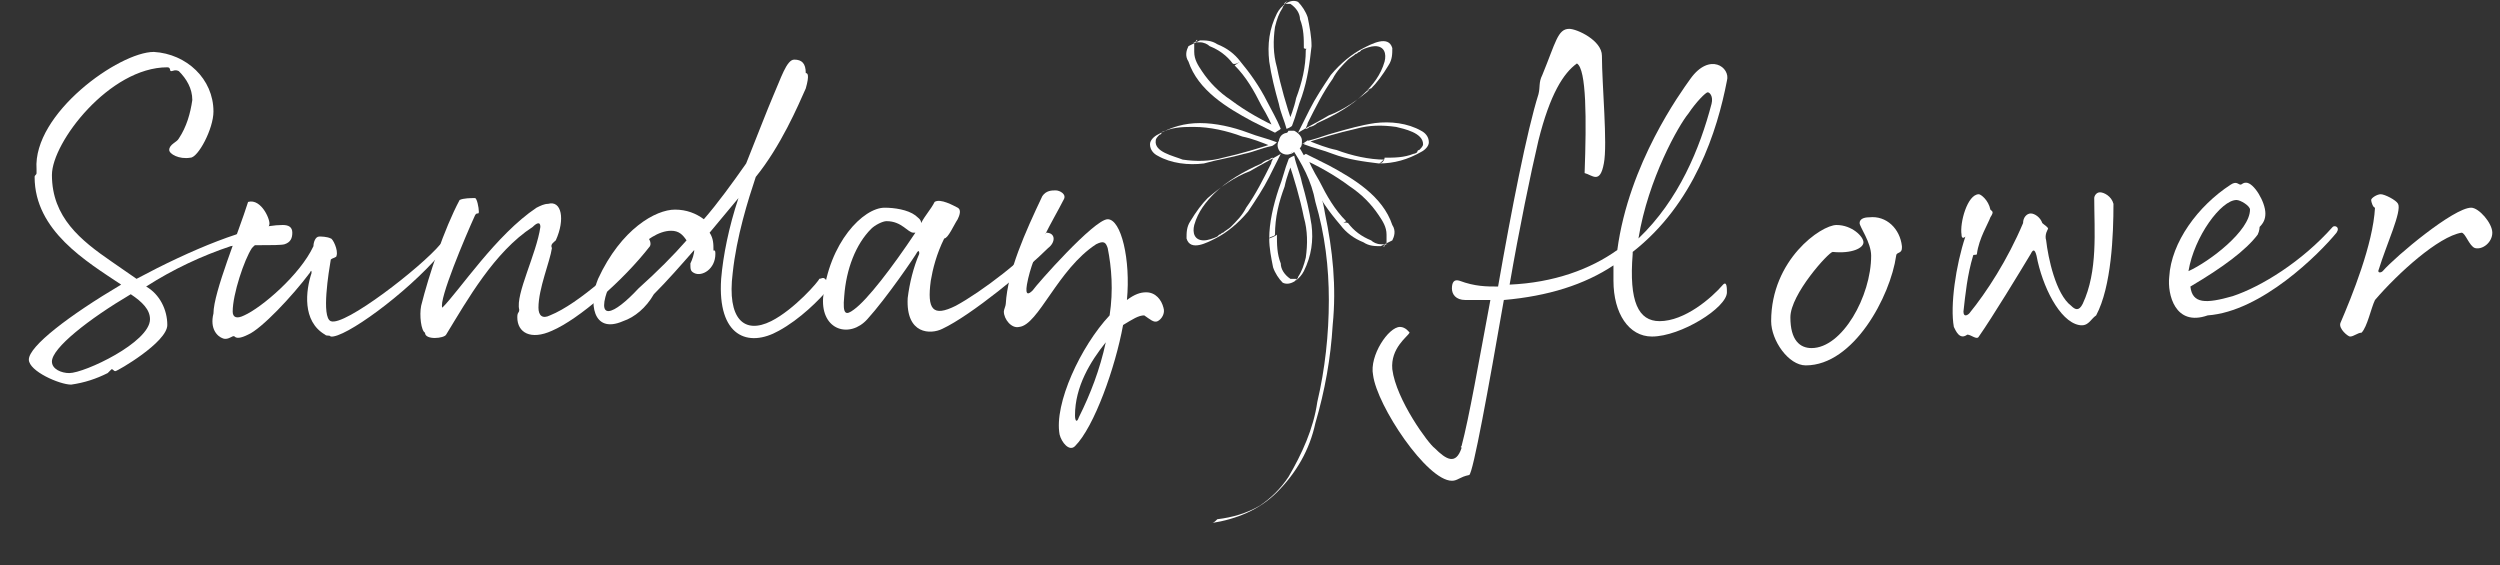 <?xml version="1.0" encoding="utf-8"?>
<!-- Generator: Adobe Illustrator 27.5.0, SVG Export Plug-In . SVG Version: 6.00 Build 0)  -->
<svg version="1.1" id="レイヤー_1" xmlns="http://www.w3.org/2000/svg" xmlns:xlink="http://www.w3.org/1999/xlink" x="0px"
	 y="0px" viewBox="0 0 130 29.4" style="enable-background:new 0 0 130 29.4;" xml:space="preserve">
<rect x="0" y="0" width="130" height="29.4" fill="#333333" stroke="none"/>
<style type="text/css">
	.st0{clip-path:url(#SVGID_00000018950677059207428650000003830484314260109454_);}
	.st1{fill:#FFFFFF;}
	.st2{enable-background:new    ;}
</style>
<g id="グループ_17" transform="translate(0 0)">
	<g>
		<defs>
			<rect id="SVGID_1_" width="130" height="29.4"/>
		</defs>
		<clipPath id="SVGID_00000087394698784805123870000004899308470252959881_">
			<use xlink:href="#SVGID_1_"  style="overflow:visible;"/>
		</clipPath>
		
			<g id="グループ_14" transform="translate(0 0)" style="clip-path:url(#SVGID_00000087394698784805123870000004899308470252959881_);">
			<path id="パス_1" class="st1" d="M11.1,5.8c0,0.9-0.8,2.4-1.2,2.4C9.3,8.3,8.8,8,8.8,7.8c0-0.3,0.4-0.4,0.5-0.6
				C9.7,6.6,9.9,5.9,10,5.2c0-0.6-0.3-1.1-0.7-1.5c-0.2-0.1-0.3,0-0.4,0s0-0.2-0.2-0.2c-3,0-6,3.9-6,5.6c0,2.2,1.5,3.4,3.1,4.5
				l1.3,0.9c2.8-1.5,5.9-2.8,7.6-2.8c0.3,0,0.5,0.1,0.5,0.4s-0.1,0.5-0.4,0.6s-2.3,0-2.8,0.1c-1.5,0.5-3,1.2-4.4,2.1
				c0.7,0.4,1.1,1.2,1.1,2c0,0.9-2.6,2.4-2.7,2.4s-0.1-0.1-0.2-0.1c-0.1,0.1-0.1,0.1-0.2,0.2C5,19.7,4.4,19.9,3.7,20
				c-0.6,0-2.2-0.7-2.2-1.3c0-0.7,2.1-2.3,4.8-3.9C4.5,13.6,1.8,12,1.8,9.2c0-0.1,0.1-0.1,0.1-0.2s0,0.1,0-0.2
				C1.7,5.9,6.2,2.7,8,2.7C9.7,2.8,11.1,4.1,11.1,5.8z M6.8,15.3c-2.2,1.3-4.1,2.8-4.1,3.5c0,0.4,0.5,0.6,0.9,0.6
				c0.8,0,4.2-1.6,4.2-2.8C7.8,16.1,7.4,15.7,6.8,15.3z"/>
			<g class="st2">
				<path class="st1" d="M14,11.7c-0.1,0.4-0.7,1-0.9,1.2c-0.4,0.6-1,2.4-1,3.3c0,0.3,0.2,0.4,0.6,0.2c0.9-0.4,2.9-2.1,3.6-3.6
					c0-0.2,0.1-0.5,0.3-0.5c0.1,0,0.4,0,0.6,0.1c0.1,0,0.4,0.6,0.3,0.9c0,0.1-0.2,0.1-0.3,0.2c-0.1,0.6-0.5,3,0,3.2
					c0.7,0.3,4.7-2.8,5.7-4c0.2,0,0.2,0.3,0,0.5c-1.8,2.1-5,4.4-5.7,4.3c-0.1-0.1-0.2,0-0.3-0.1c-1.2-0.7-1-2.3-0.7-3.2
					c0-0.1,0-0.2-0.1,0c-0.9,1.2-2.5,2.9-3.2,3.2c-0.4,0.2-0.6,0.2-0.7,0.1c-0.1-0.1-0.3,0.2-0.6,0.1c-0.3-0.1-0.7-0.5-0.5-1.3
					c0-1.1,1.3-4.2,1.8-5.8C13.6,10.3,14.1,11.5,14,11.7z"/>
			</g>
			<g class="st2">
				<path class="st1" d="M24.7,10.3c0.1,0,0.2,0.5,0.2,0.7c0,0.2-0.1,0-0.2,0.2c-0.5,1.1-1.9,4.4-1.7,4.8c0.9-0.9,2.8-3.8,4.9-5.2
					c0.2-0.1,0.4-0.2,0.6-0.2c0.7-0.2,0.9,0.8,0.4,1.9c-0.1,0.1-0.3,0.2-0.2,0.4C28.6,13.6,28,15,28,16c0,0.4,0.2,0.6,0.6,0.4
					c1.5-0.6,3.8-2.7,5-4.1c0.1,0,0.3,0.3,0.2,0.5c-1.4,1.8-3.7,3.8-5.1,4.4c-1.1,0.5-1.8,0.1-1.8-0.7c0-0.3,0.1-0.2,0.1-0.4
					c-0.2-0.8,0.9-2.9,1.1-4.3c0-0.3-0.2-0.2-0.4,0c-2,1.3-3.4,3.8-4.5,5.6c-0.1,0.2-1.1,0.3-1.1-0.1c-0.2-0.1-0.3-0.9-0.2-1.4
					c0.4-1.6,1.2-4,2-5.5C24.1,10.3,24.5,10.3,24.7,10.3z"/>
			</g>
			<g class="st2">
				<path class="st1" d="M38.8,8.5c0.6-1.5,1.1-2.8,1.4-3.5c0.4-0.9,0.7-1.9,1.1-1.9c0.4,0,0.6,0.2,0.6,0.7c0.1,0,0.2,0.1,0,0.8
					c-0.4,0.9-1.3,3-2.6,4.6c-0.4,1.2-1,3.1-1.2,5c-0.3,2.4,0.6,3.2,2,2.5c1.2-0.6,2.5-2.1,2.5-2.2c0.1,0,0.2-0.1,0.3,0
					c0.1,0.1,0.3,0.3,0.2,0.5c-0.5,0.6-1.5,1.6-2.6,2.2c-1.6,0.9-3.2,0.3-3-2.7c0.1-1.2,0.4-2.7,0.9-4.2c-0.5,0.6-1,1.2-1.5,1.8
					c0.2,0.3,0.2,0.6,0.2,0.9c0,0.1,0.1-0.1,0.1,0.2c0,0.8-0.7,1.2-1.1,1c-0.2-0.1-0.2-0.2-0.2-0.5c0.1-0.2,0.2-0.5,0.2-0.7
					c-0.7,0.8-1.4,1.6-2.1,2.3c-0.4,0.7-1,1.2-1.6,1.4c-1.6,0.7-1.8-1-1.3-2.2c1.2-2.6,3-3.6,4-3.6c0.6,0,1.1,0.2,1.5,0.5
					C37.3,10.6,38.1,9.5,38.8,8.5z M35.7,12.5c-0.2-0.3-0.4-0.5-0.8-0.5c-1.3,0-2.8,2-3.2,2.8c-0.8,2,0.2,1.6,1.5,0.2
					C34.2,14.1,35,13.3,35.7,12.5z"/>
			</g>
			<g class="st2">
				<path class="st1" d="M47.9,11.6c0.2-0.4,0.5-0.7,0.7-1.1c0.3-0.2,1,0.2,1.2,0.3s0.1,0.4,0,0.6c-0.2,0.3-0.5,1-0.7,1
					c-0.4,0.8-0.6,1.6-0.7,2.2c-0.2,1.5,0.1,1.9,1.3,1.3c1.3-0.7,3.7-2.5,4.7-3.8c0.5,0,0.5,0.5,0.1,0.8c-1.1,1.1-4,3.5-5.5,4.2
					c-0.6,0.3-1.9,0.3-1.8-1.6c0.1-0.8,0.3-1.6,0.6-2.3c0-0.1,0-0.2-0.1-0.1c-0.1,0.2-1.6,2.4-2.6,3.5c-0.9,1-2.4,0.6-2.3-1.1
					c0.3-2.9,2.1-4.7,3.2-4.7c0.5,0,1.2,0.1,1.6,0.4C47.7,11.3,47.9,11.4,47.9,11.6z M47.6,12.1h-0.1c-0.3,0-0.6-0.6-1.4-0.6
					c-0.2,0-0.6,0.2-0.8,0.4c-0.8,0.8-1.3,2.1-1.4,3.5c-0.1,1,0.1,1,0.5,0.7C45.1,15.6,46.4,13.9,47.6,12.1z"/>
			</g>
			<g class="st2">
				<path class="st1" d="M54.9,9.9c0.2,0,0.6,0.2,0.4,0.5c-0.5,1-1.6,2.7-1.9,4.4c-0.1,0.6,0.1,0.5,0.3,0.3c0.2-0.3,3.2-3.7,3.9-3.7
					c0.7,0,1.2,2.1,1,4.2c0.4-0.3,0.7-0.4,1-0.4c0.5,0,0.8,0.4,0.9,0.8c0.1,0.3-0.1,0.6-0.3,0.7s-0.4-0.1-0.7-0.3
					c-0.3,0-0.6,0.2-1.1,0.5c-0.4,2.2-1.5,5.3-2.5,6.3c-0.3,0.3-0.7-0.2-0.8-0.6c-0.3-1.6,1.1-4.6,2.6-6.2c0.2-1.3,0.1-2.5-0.1-3.5
					c-0.1-0.3-0.2-0.4-0.6-0.2C55,14,54,16.9,53,17c-0.4,0.1-0.8-0.4-0.8-0.8c0-0.1,0.1-0.3,0.1-0.4c0.1-1.7,1-3.7,1.9-5.6
					C54.4,9.9,54.7,9.9,54.9,9.9z M57.5,17.8c-0.8,1-1.6,2.3-1.6,3.8c0,0.3,0.1,0.4,0.2,0.1C56.7,20.5,57.2,19.2,57.5,17.8z"/>
			</g>
			<g class="st2">
				<path class="st1" d="M77.9,14.9c0.7-4,1.5-8.1,2.1-10c0.1-0.4,0-0.6,0.2-1c0.7-1.7,0.8-2.4,1.4-2.4c0.4,0,1.7,0.6,1.7,1.4
					c0,1.5,0.3,4.6,0.1,5.6c-0.2,1.1-0.6,0.6-1,0.5c0.1-2.8,0.1-5.4-0.4-5.7c-0.7,0.5-1.4,1.6-2,4c-0.4,1.7-1,4.6-1.5,7.5
					c2.3-0.1,4.2-0.8,5.6-1.8c0.6-4.5,3.3-8.2,3.8-8.9c1-1.4,2.1-0.6,1.9,0.1c-0.5,2.6-1.7,6.4-4.9,8.9v0.1
					c-0.2,2.5,0.3,3.5,1.4,3.5c1.3,0,2.7-1.2,3.3-1.9c0.2-0.2,0.2,0.2,0.2,0.4c0,0.8-2.4,2.3-3.9,2.3c-1.2,0-2-1.2-2-2.9
					c0-0.3,0-0.5,0-0.8c-1.5,1-3.4,1.6-5.7,1.8c-0.8,4.6-1.6,9-1.8,9.1c-0.5,0.1-0.6,0.3-0.9,0.3c-1.3,0-3.9-3.9-4.1-5.5
					c-0.2-1,0.8-2.5,1.4-2.5c0.3,0,0.5,0.3,0.5,0.3c-0.1,0.2-1,0.8-0.9,1.9c0.2,1.6,1.9,3.9,2.2,4.1c0.6,0.6,1.1,0.9,1.4,0
					c0-0.1-0.1,0,0-0.1c0.4-1.5,0.9-4.4,1.5-7.6c-0.4,0-0.9,0-1.3,0c-0.5,0-0.7-0.3-0.7-0.6c0-0.3,0.1-0.5,0.4-0.4
					C76.7,14.9,77.3,14.9,77.9,14.9z M85.2,12.4c2.1-2,3.2-4.7,3.8-7c0.1-0.4-0.1-0.6-0.2-0.6s-0.6,0.5-1,1.1
					C87.3,6.5,85.7,9.3,85.2,12.4z"/>
			</g>
			<path id="パス_2" class="st1" d="M96.9,12.6c0,0.3-0.6,0.6-1.6,0.5c-0.2,0-2.2,2.2-2.2,3.4c0,1.2,0.5,1.6,1.1,1.6
				c1.6,0,3.1-2.7,3.1-4.8c0-0.7-0.6-1.5-0.6-1.7s0.2-0.3,0.5-0.3c0.9-0.1,1.6,0.6,1.7,1.5c0,0,0,0.1,0,0.1c0,0.3-0.3,0.2-0.3,0.4
				c-0.3,2.1-2.2,5.7-4.7,5.7c-0.9,0-1.8-1.3-1.8-2.3c0-3.2,2.6-5,3.4-5S96.9,12.3,96.9,12.6z"/>
			<g class="st2">
				<path class="st1" d="M102,12.2c-0.1-0.6,0.3-2.1,0.9-2.1c0.1,0,0.5,0.3,0.6,0.8c0.1,0.1,0.2,0.1,0,0.4c-0.1,0.3-0.6,1.1-0.7,1.9
					c0,0.1-0.2,0-0.2,0.1c-0.3,1-0.4,2-0.5,2.9c0,0.3,0.2,0.2,0.3,0.1c0.9-1.1,2-2.8,2.8-4.7c0-0.3,0.2-0.5,0.4-0.5
					c0.2,0,0.5,0.2,0.6,0.5c0.1,0.1,0.3,0.2,0.3,0.3c0,0-0.2,0.3-0.1,0.6c0.1,0.9,0.5,2.8,1.3,3.4c0.2,0.2,0.4,0.3,0.6-0.1
					c0.8-1.7,0.6-3.8,0.6-5.5c0-0.1,0.1-0.3,0.3-0.3c0.2,0,0.6,0.2,0.7,0.6c0,1.6-0.1,4.3-0.9,5.8c-0.3,0.2-0.4,0.6-0.9,0.5
					c-1-0.2-1.9-2-2.2-3.6c-0.1-0.4-0.2-0.3-0.3-0.1c-0.6,1-2,3.3-2.7,4.3c-0.1,0.2-0.4-0.1-0.6-0.1c-0.4,0.3-0.6-0.2-0.7-0.4
					c-0.2-1.1,0.1-3.2,0.6-4.7C102.1,12.4,102,12.4,102,12.2z"/>
			</g>
			<g class="st2">
				<path class="st1" d="M121.5,12.1c-0.9,1.1-3.9,4.1-6.7,4.3c-1.7,0.6-2.1-1.1-2-2c0.1-1.8,1.5-3.7,3.2-4.8c0.3-0.2,0.4,0,0.5,0
					s0.1-0.1,0.3-0.1c0.4,0,1,1,1,1.6c0,0.3-0.1,0.5-0.3,0.7c0,0,0,0.2-0.1,0.4c-0.6,0.8-1.8,1.7-3.5,2.7c0.1,0.9,0.8,0.9,2.2,0.5
					c1.5-0.5,3.6-1.8,5.2-3.6C121.4,11.7,121.7,11.8,121.5,12.1z M113.8,14.1c1.1-0.5,3.2-2.1,3.2-3.2c0-0.2-0.5-0.5-0.7-0.5
					C115.5,10.4,114.1,12.3,113.8,14.1z"/>
			</g>
			<g class="st2">
				<path class="st1" d="M123.3,10.4c0-0.1,0.3-0.3,0.5-0.3c0.2,0,0.8,0.3,0.9,0.5c0.2,0.4-0.6,2.1-1,3.4c-0.1,0.2,0.1,0.2,0.2,0.1
					c0.7-0.8,3.7-3.3,4.6-3.3c0.4,0,1.1,0.8,1.1,1.3c0,0.5-0.5,0.9-0.9,0.8c-0.3-0.1-0.5-0.8-0.7-0.8c-1.2,0.2-3.3,2.1-4.5,3.5
					c-0.2,0.4-0.4,1.4-0.7,1.7c-0.2,0-0.4,0.2-0.6,0.2c-0.1,0-0.6-0.4-0.5-0.7c0.6-1.4,1.7-4.1,1.8-6
					C123.4,10.8,123.3,10.5,123.3,10.4z"/>
			</g>
			<path id="パス_3" class="st1" d="M63,27.2c1.3-0.2,2.5-0.7,3.4-1.6c1-1,1.7-2.2,2-3.6c0.5-1.7,0.8-3.4,0.9-5.1
				c0.2-2,0-3.9-0.4-5.8c-0.2-1.3-0.8-2.6-1.5-3.7c0,0-0.3,0.2-0.3,0.2c0.6,0.9,1.1,1.8,1.3,2.9c0.5,1.7,0.7,3.4,0.7,5.1
				c0,1.8-0.2,3.6-0.6,5.3c-0.2,1.4-0.8,2.7-1.5,3.9c-0.4,0.6-0.9,1.1-1.5,1.5c-0.7,0.4-1.4,0.6-2.2,0.7
				C63.2,27.1,63.1,27.2,63,27.2"/>
			<path id="パス_4" class="st1" d="M68.2,2.4c0-0.5-0.1-1-0.2-1.5c-0.1-0.3-0.3-0.6-0.5-0.8c-0.4-0.2-0.9,0.2-1.1,0.6
				C66,1.5,65.9,2.3,66,3.2c0.1,0.7,0.3,1.5,0.5,2.2c0.1,0.5,0.3,0.9,0.4,1.3c0,0,0.3-0.1,0.3-0.2c0.2-0.5,0.3-1,0.5-1.5
				C68,4.1,68.1,3.3,68.2,2.4c0,0.1-0.3,0.1-0.3,0.2c0,0.9-0.2,1.7-0.5,2.5c-0.1,0.5-0.3,1-0.5,1.5l0.3-0.2
				c-0.3-0.9-0.6-1.9-0.8-2.9c-0.2-0.7-0.2-1.4-0.1-2.1c0.1-0.4,0.2-0.7,0.4-1c0-0.1,0.1-0.1,0.1-0.2c0,0,0,0,0.1-0.1
				c0.1-0.1-0.2,0.1-0.1,0.1c0.1,0,0.2,0,0.3,0c0.3,0.2,0.5,0.5,0.5,0.8c0.2,0.5,0.2,1,0.2,1.5C67.9,2.6,68.2,2.5,68.2,2.4"/>
			<path id="パス_5" class="st1" d="M64.5,3.2c-0.3-0.4-0.7-0.7-1.2-0.9c-0.3-0.2-0.6-0.2-0.9-0.2c-0.2,0.1-0.4,0.2-0.6,0.3
				c-0.1,0.2-0.2,0.5,0,0.8c0.5,1.5,2,2.4,3.3,3.1c0.4,0.2,0.8,0.4,1.2,0.6c0.1-0.1,0.2-0.1,0.3-0.2c-0.2-0.5-0.5-1-0.7-1.4
				C65.5,4.5,65,3.8,64.5,3.2c0,0-0.3,0.2-0.3,0.2c0.6,0.6,1,1.3,1.4,2.1c0.3,0.5,0.5,0.9,0.7,1.4l0.3-0.2c-0.9-0.4-1.8-0.9-2.6-1.5
				c-0.6-0.4-1.1-0.9-1.5-1.5c-0.2-0.3-0.4-0.6-0.4-1c0-0.1,0-0.2,0-0.4c0-0.1,0-0.1,0.1-0.1c0,0,0,0,0-0.1c0.1-0.1,0.1,0.1-0.2,0.1
				c0.1,0,0.1,0,0.2,0c0.1,0,0.1,0,0.2,0c0.2,0,0.4,0.1,0.5,0.2c0.5,0.2,0.9,0.5,1.2,0.9C64.2,3.4,64.5,3.2,64.5,3.2"/>
			<path id="パス_6" class="st1" d="M62.4,6.4c-0.8,0-1.5,0.2-2.2,0.6c-0.2,0.1-0.4,0.3-0.4,0.5c0,0.3,0.2,0.5,0.4,0.6
				c0.7,0.4,1.6,0.5,2.4,0.4C63.3,8.3,64,8.2,64.7,8c0.5-0.1,0.9-0.3,1.4-0.4c0.1,0,0.3-0.2,0.3-0.2c-0.5-0.2-1-0.3-1.5-0.5
				C64.1,6.6,63.2,6.4,62.4,6.4c-0.1,0-0.2,0.2-0.3,0.2c0.8,0,1.7,0.2,2.5,0.5c0.5,0.1,1,0.3,1.5,0.5l0.3-0.2
				c-0.9,0.3-1.9,0.6-2.8,0.8c-0.7,0.2-1.4,0.2-2.1,0.1C61,8.1,60,7.9,60.1,7.3c0-0.1,0.1-0.2,0.2-0.3c0,0,0.1,0,0.1-0.1
				c0.1-0.1,0,0-0.1,0c0.1,0,0.2-0.1,0.3-0.1c0.5-0.2,1-0.2,1.5-0.2C62.2,6.6,62.3,6.4,62.4,6.4"/>
			<path id="パス_7" class="st1" d="M62.8,10.3c-0.3,0.3-0.6,0.7-0.9,1.2c-0.2,0.3-0.2,0.6-0.2,0.9c0.2,0.7,1.1,0.2,1.5,0
				c0.6-0.3,1.2-0.8,1.7-1.4c0.4-0.6,0.8-1.2,1.1-1.8c0.2-0.4,0.4-0.8,0.6-1.2h0c-0.5,0.3-1.1,0.6-1.6,0.9
				C64.2,9.2,63.5,9.7,62.8,10.3c0.1-0.1,0.2-0.1,0.3-0.2c0.7-0.7,1.6-1.2,2.5-1.6c0.1-0.1,0.3-0.2,0.4-0.2c0.1-0.1,0.2-0.1,0.2-0.1
				c0,0,0,0,0,0c0,0.1-0.1,0.2-0.1,0.3c-0.4,0.8-0.8,1.6-1.3,2.3c-0.2,0.4-0.5,0.7-0.8,1c-0.1,0.1-0.3,0.2-0.4,0.3
				c-0.1,0-0.1,0.1-0.2,0.1c0,0-0.1,0.1-0.1,0.1c-0.1,0.1,0.1-0.1,0,0c-0.2,0.1-0.5,0.2-0.7,0.2c-0.5,0-0.6-0.4-0.5-0.8
				c0.2-0.7,0.6-1.2,1.1-1.7C63,10.2,62.9,10.2,62.8,10.3"/>
			<path id="パス_8" class="st1" d="M66,12.4c0,0.5,0.1,1,0.2,1.5c0.1,0.3,0.3,0.6,0.5,0.8c0.4,0.2,0.9-0.2,1.1-0.6
				c0.4-0.8,0.5-1.6,0.4-2.4c-0.1-0.7-0.3-1.5-0.5-2.2c-0.1-0.5-0.3-0.9-0.4-1.4c0,0-0.3,0.1-0.3,0.2c-0.2,0.5-0.3,1-0.5,1.5
				C66.2,10.7,66,11.6,66,12.4c0-0.1,0.3-0.1,0.3-0.2c0-0.9,0.2-1.7,0.5-2.5c0.1-0.5,0.3-1,0.5-1.5l-0.3,0.2
				c0.3,0.9,0.6,1.9,0.8,2.9c0.2,0.7,0.2,1.4,0.1,2.1c-0.1,0.4-0.2,0.7-0.4,1c0,0.1-0.1,0.1-0.1,0.2c0,0,0,0-0.1,0
				c-0.1,0.1,0.2-0.1,0.1-0.1c-0.1,0-0.2,0-0.3,0c-0.3-0.2-0.5-0.5-0.5-0.8c-0.2-0.5-0.2-1-0.2-1.5C66.3,12.3,66,12.4,66,12.4"/>
			<path id="パス_9" class="st1" d="M69.7,11.7c0.3,0.4,0.7,0.7,1.2,0.9c0.3,0.2,0.6,0.2,0.9,0.2c0.2-0.1,0.4-0.2,0.6-0.3
				c0.1-0.2,0.2-0.5,0-0.8c-0.5-1.5-2-2.4-3.3-3.1c-0.4-0.2-0.8-0.4-1.2-0.6c-0.1,0.1-0.2,0.1-0.3,0.2c0.2,0.5,0.5,1,0.7,1.4
				C68.6,10.3,69.1,11,69.7,11.7c0,0,0.3-0.2,0.3-0.2c-0.6-0.6-1-1.3-1.4-2.1c-0.3-0.5-0.5-0.9-0.7-1.4l-0.3,0.2
				c0.9,0.4,1.8,0.9,2.6,1.5c0.6,0.4,1.1,0.9,1.5,1.5c0.2,0.3,0.4,0.6,0.4,1c0,0.1,0,0.2,0,0.4c0,0.1,0,0.1-0.1,0.1c0,0,0,0,0,0.1
				c-0.1,0.1-0.1-0.1,0.2-0.1c-0.1,0-0.1,0-0.2,0c-0.1,0-0.1,0-0.2,0c-0.2,0-0.4-0.1-0.5-0.2c-0.5-0.2-0.9-0.5-1.2-0.9
				C69.9,11.5,69.7,11.7,69.7,11.7"/>
			<path id="パス_10" class="st1" d="M71.7,8.5c0.8,0,1.5-0.2,2.2-0.6c0.2-0.1,0.4-0.3,0.4-0.5c0-0.3-0.2-0.5-0.4-0.6
				c-0.7-0.4-1.6-0.5-2.4-0.4c-0.7,0.1-1.4,0.3-2.1,0.5C69,7,68.5,7.2,68.1,7.3c-0.1,0-0.3,0.2-0.3,0.2c0.5,0.2,1,0.3,1.5,0.5
				C70.1,8.3,70.9,8.4,71.7,8.5c0.1,0,0.2-0.2,0.3-0.2c-0.8,0-1.7-0.2-2.5-0.5c-0.5-0.1-1-0.3-1.5-0.5l-0.3,0.2
				c0.9-0.3,1.9-0.6,2.8-0.8c0.7-0.2,1.4-0.2,2.1-0.1c0.4,0.1,1.4,0.3,1.4,0.9c0,0.1-0.1,0.2-0.2,0.3c0,0-0.1,0-0.1,0.1
				c-0.1,0.1,0,0,0.1,0c-0.1,0-0.2,0.1-0.3,0.1c-0.5,0.2-1,0.2-1.5,0.2C72,8.3,71.9,8.5,71.7,8.5"/>
			<path id="パス_11" class="st1" d="M71.3,4.6c0.3-0.3,0.6-0.7,0.9-1.2c0.2-0.3,0.2-0.6,0.2-0.9c-0.2-0.7-1.1-0.2-1.5,0
				c-0.6,0.3-1.2,0.8-1.7,1.4c-0.4,0.6-0.8,1.2-1.1,1.8c-0.2,0.4-0.4,0.8-0.6,1.2h0c0.5-0.3,1.1-0.6,1.6-0.9
				C69.9,5.7,70.6,5.2,71.3,4.6c-0.1,0.1-0.2,0.1-0.3,0.2c-0.7,0.7-1.6,1.2-2.5,1.6c-0.1,0.1-0.3,0.2-0.4,0.2
				c-0.1,0.1-0.2,0.1-0.2,0.1c0,0,0,0,0,0c0-0.1,0.1-0.2,0.1-0.3c0.4-0.8,0.8-1.6,1.3-2.3c0.2-0.4,0.5-0.7,0.8-1
				c0.1-0.1,0.3-0.2,0.4-0.3c0.1,0,0.1-0.1,0.2-0.1c0,0,0.1-0.1,0.1-0.1c0.1-0.1-0.1,0.1,0,0c0.2-0.1,0.5-0.2,0.7-0.2
				c0.5,0,0.6,0.4,0.5,0.8c-0.2,0.7-0.6,1.2-1.1,1.7C71.1,4.7,71.2,4.6,71.3,4.6"/>
			<path id="パス_12" class="st1" d="M67.5,7.4c0-0.3-0.2-0.5-0.5-0.5c-0.3,0-0.5,0.2-0.5,0.5c0,0.3,0.2,0.5,0.5,0.5
				C67.3,7.9,67.5,7.7,67.5,7.4C67.5,7.4,67.5,7.4,67.5,7.4"/>
			<path id="パス_13" class="st1" d="M67.7,7.3c0-0.2-0.2-0.4-0.4-0.5c-0.1,0-0.2,0-0.3,0C66.9,7,66.8,7,66.7,7.1
				c0,0-0.1,0.1-0.1,0.1c-0.2,0.2-0.2,0.4-0.1,0.6C66.6,8,66.9,8.1,67.1,8c0.1,0,0.2-0.1,0.3-0.2c0.1,0,0.1-0.1,0.2-0.1
				C67.7,7.6,67.7,7.5,67.7,7.3C67.7,7.3,67.6,7.4,67.7,7.3l-0.2,0.1l-0.1,0.1c0,0,0,0,0,0c0,0.1-0.1,0.3-0.2,0.4l0,0
				c-0.1,0.1-0.1,0,0.2-0.1c0,0-0.1,0-0.1,0c-0.2,0-0.4,0-0.5-0.2c-0.1-0.2-0.1-0.4,0-0.5c0,0,0.1-0.1,0.1-0.1c0,0,0,0,0,0l0,0
				c0.1-0.1,0,0-0.2,0.1l0,0c0.1,0,0.2,0,0.3,0c0.2,0.1,0.4,0.2,0.4,0.5c0,0,0.1,0,0,0l0.1-0.1L67.7,7.3C67.7,7.4,67.7,7.3,67.7,7.3
				"/>
		</g>
	</g>
</g>
</svg>
